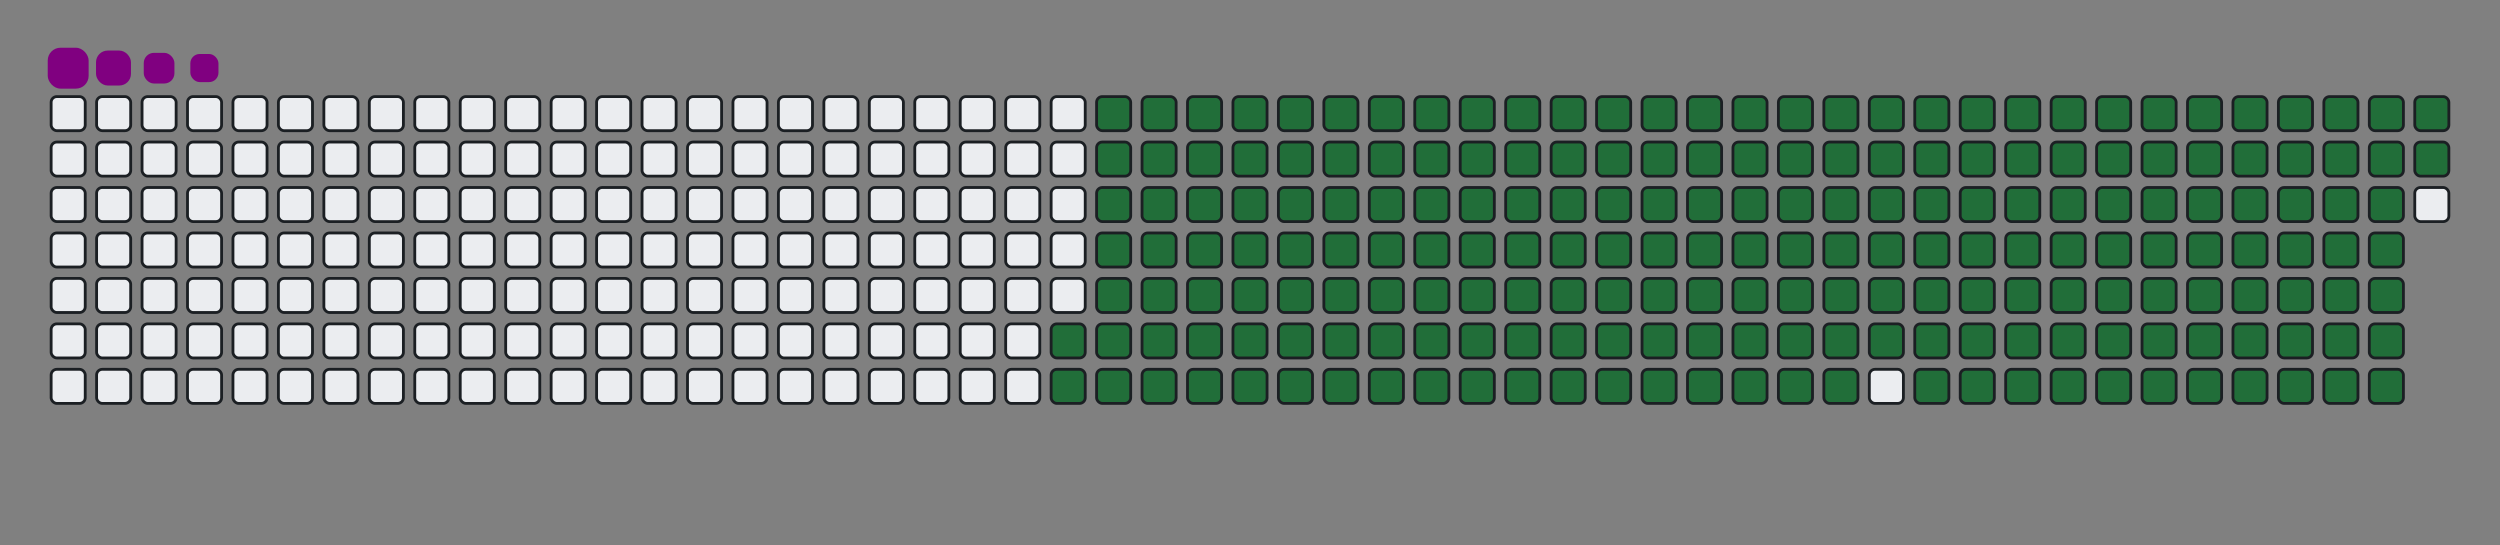 <svg viewBox="-16 -32 880 192" width="880" height="192" xmlns="http://www.w3.org/2000/svg"><rect x="-16" y="-32" width="880" height="192" fill="#808080" stroke="none"/><desc>Generated with https://github.com/Platane/snk</desc><style>:root{--cb:#1b1f230a;--cs:purple;--ce:#ebedf0;--c0:#ebedf0;--c1:#9be9a8;--c2:#40c463;--c3:#30a14e;--c4:#216e39}.c{shape-rendering:geometricPrecision;fill:#ebedf0;stroke-width:1px;stroke:#1b1f230a;animation:none 28900ms linear infinite;width:12px;height:12px}@keyframes c0{69.19%{fill:#216e39}69.21%,100%{fill:#ebedf0}}.c.c0{fill:#216e39;animation-name:c0}@keyframes c1{69.54%{fill:#216e39}69.56%,100%{fill:#ebedf0}}.c.c1{fill:#216e39;animation-name:c1}@keyframes c2{8.29%{fill:#216e39}8.31%,100%{fill:#ebedf0}}.c.c2{fill:#216e39;animation-name:c2}@keyframes c3{28.71%{fill:#216e39}28.73%,100%{fill:#ebedf0}}.c.c3{fill:#216e39;animation-name:c3}@keyframes c4{29.06%{fill:#216e39}29.08%,100%{fill:#ebedf0}}.c.c4{fill:#216e39;animation-name:c4}@keyframes c5{48.78%{fill:#216e39}48.8%,100%{fill:#ebedf0}}.c.c5{fill:#216e39;animation-name:c5}@keyframes c6{49.12%{fill:#216e39}49.14%,100%{fill:#ebedf0}}.c.c6{fill:#216e39;animation-name:c6}@keyframes c7{68.85%{fill:#216e39}68.87%,100%{fill:#ebedf0}}.c.c7{fill:#216e39;animation-name:c7}@keyframes c8{69.89%{fill:#216e39}69.91%,100%{fill:#ebedf0}}.c.c8{fill:#216e39;animation-name:c8}@keyframes c9{8.64%{fill:#216e39}8.66%,100%{fill:#ebedf0}}.c.c9{fill:#216e39;animation-name:c9}@keyframes ca{28.36%{fill:#216e39}28.38%,100%{fill:#ebedf0}}.c.ca{fill:#216e39;animation-name:ca}@keyframes cb{29.4%{fill:#216e39}29.42%,100%{fill:#ebedf0}}.c.cb{fill:#216e39;animation-name:cb}@keyframes cc{48.43%{fill:#216e39}48.45%,100%{fill:#ebedf0}}.c.cc{fill:#216e39;animation-name:cc}@keyframes cd{49.47%{fill:#216e39}49.49%,100%{fill:#ebedf0}}.c.cd{fill:#216e39;animation-name:cd}@keyframes ce{68.5%{fill:#216e39}68.52%,100%{fill:#ebedf0}}.c.ce{fill:#216e39;animation-name:ce}@keyframes cf{70.23%{fill:#216e39}70.25%,100%{fill:#ebedf0}}.c.cf{fill:#216e39;animation-name:cf}@keyframes cg{8.99%{fill:#216e39}9.01%,100%{fill:#ebedf0}}.c.cg{fill:#216e39;animation-name:cg}@keyframes ch{28.02%{fill:#216e39}28.04%,100%{fill:#ebedf0}}.c.ch{fill:#216e39;animation-name:ch}@keyframes ci{29.75%{fill:#216e39}29.77%,100%{fill:#ebedf0}}.c.ci{fill:#216e39;animation-name:ci}@keyframes cj{48.09%{fill:#216e39}48.11%,100%{fill:#ebedf0}}.c.cj{fill:#216e39;animation-name:cj}@keyframes ck{49.82%{fill:#216e39}49.84%,100%{fill:#ebedf0}}.c.ck{fill:#216e39;animation-name:ck}@keyframes cl{68.16%{fill:#216e39}68.18%,100%{fill:#ebedf0}}.c.cl{fill:#216e39;animation-name:cl}@keyframes cm{70.58%{fill:#216e39}70.6%,100%{fill:#ebedf0}}.c.cm{fill:#216e39;animation-name:cm}@keyframes cn{9.33%{fill:#216e39}9.35%,100%{fill:#ebedf0}}.c.cn{fill:#216e39;animation-name:cn}@keyframes co{27.67%{fill:#216e39}27.69%,100%{fill:#ebedf0}}.c.co{fill:#216e39;animation-name:co}@keyframes cp{30.09%{fill:#216e39}30.11%,100%{fill:#ebedf0}}.c.cp{fill:#216e39;animation-name:cp}@keyframes cq{47.74%{fill:#216e39}47.76%,100%{fill:#ebedf0}}.c.cq{fill:#216e39;animation-name:cq}@keyframes cr{50.16%{fill:#216e39}50.18%,100%{fill:#ebedf0}}.c.cr{fill:#216e39;animation-name:cr}@keyframes cs{67.81%{fill:#216e39}67.83%,100%{fill:#ebedf0}}.c.cs{fill:#216e39;animation-name:cs}@keyframes ct{70.92%{fill:#216e39}70.94%,100%{fill:#ebedf0}}.c.ct{fill:#216e39;animation-name:ct}@keyframes cu{9.68%{fill:#216e39}9.7%,100%{fill:#ebedf0}}.c.cu{fill:#216e39;animation-name:cu}@keyframes cv{27.33%{fill:#216e39}27.35%,100%{fill:#ebedf0}}.c.cv{fill:#216e39;animation-name:cv}@keyframes cw{30.44%{fill:#216e39}30.46%,100%{fill:#ebedf0}}.c.cw{fill:#216e39;animation-name:cw}@keyframes cx{47.39%{fill:#216e39}47.41%,100%{fill:#ebedf0}}.c.cx{fill:#216e39;animation-name:cx}@keyframes cy{50.51%{fill:#216e39}50.53%,100%{fill:#ebedf0}}.c.cy{fill:#216e39;animation-name:cy}@keyframes cz{67.46%{fill:#216e39}67.48%,100%{fill:#ebedf0}}.c.cz{fill:#216e39;animation-name:cz}@keyframes c10{71.27%{fill:#216e39}71.29%,100%{fill:#ebedf0}}.c.c10{fill:#216e39;animation-name:c10}@keyframes c11{10.02%{fill:#216e39}10.04%,100%{fill:#ebedf0}}.c.c11{fill:#216e39;animation-name:c11}@keyframes c12{26.98%{fill:#216e39}27%,100%{fill:#ebedf0}}.c.c12{fill:#216e39;animation-name:c12}@keyframes c13{30.79%{fill:#216e39}30.81%,100%{fill:#ebedf0}}.c.c13{fill:#216e39;animation-name:c13}@keyframes c14{47.05%{fill:#216e39}47.07%,100%{fill:#ebedf0}}.c.c14{fill:#216e39;animation-name:c14}@keyframes c15{50.86%{fill:#216e39}50.88%,100%{fill:#ebedf0}}.c.c15{fill:#216e39;animation-name:c15}@keyframes c16{67.12%{fill:#216e39}67.14%,100%{fill:#ebedf0}}.c.c16{fill:#216e39;animation-name:c16}@keyframes c17{71.62%{fill:#216e39}71.64%,100%{fill:#ebedf0}}.c.c17{fill:#216e39;animation-name:c17}@keyframes c18{10.37%{fill:#216e39}10.39%,100%{fill:#ebedf0}}.c.c18{fill:#216e39;animation-name:c18}@keyframes c19{26.63%{fill:#216e39}26.65%,100%{fill:#ebedf0}}.c.c19{fill:#216e39;animation-name:c19}@keyframes c1a{31.13%{fill:#216e39}31.15%,100%{fill:#ebedf0}}.c.c1a{fill:#216e39;animation-name:c1a}@keyframes c1b{46.7%{fill:#216e39}46.72%,100%{fill:#ebedf0}}.c.c1b{fill:#216e39;animation-name:c1b}@keyframes c1c{51.2%{fill:#216e39}51.22%,100%{fill:#ebedf0}}.c.c1c{fill:#216e39;animation-name:c1c}@keyframes c1d{66.77%{fill:#216e39}66.79%,100%{fill:#ebedf0}}.c.c1d{fill:#216e39;animation-name:c1d}@keyframes c1e{71.96%{fill:#216e39}71.98%,100%{fill:#ebedf0}}.c.c1e{fill:#216e39;animation-name:c1e}@keyframes c1f{10.72%{fill:#216e39}10.74%,100%{fill:#ebedf0}}.c.c1f{fill:#216e39;animation-name:c1f}@keyframes c1g{26.29%{fill:#216e39}26.31%,100%{fill:#ebedf0}}.c.c1g{fill:#216e39;animation-name:c1g}@keyframes c1h{31.48%{fill:#216e39}31.5%,100%{fill:#ebedf0}}.c.c1h{fill:#216e39;animation-name:c1h}@keyframes c1i{46.36%{fill:#216e39}46.38%,100%{fill:#ebedf0}}.c.c1i{fill:#216e39;animation-name:c1i}@keyframes c1j{51.55%{fill:#216e39}51.57%,100%{fill:#ebedf0}}.c.c1j{fill:#216e39;animation-name:c1j}@keyframes c1k{66.43%{fill:#216e39}66.45%,100%{fill:#ebedf0}}.c.c1k{fill:#216e39;animation-name:c1k}@keyframes c1l{72.31%{fill:#216e39}72.33%,100%{fill:#ebedf0}}.c.c1l{fill:#216e39;animation-name:c1l}@keyframes c1m{11.06%{fill:#216e39}11.08%,100%{fill:#ebedf0}}.c.c1m{fill:#216e39;animation-name:c1m}@keyframes c1n{25.94%{fill:#216e39}25.96%,100%{fill:#ebedf0}}.c.c1n{fill:#216e39;animation-name:c1n}@keyframes c1o{31.82%{fill:#216e39}31.84%,100%{fill:#ebedf0}}.c.c1o{fill:#216e39;animation-name:c1o}@keyframes c1p{46.01%{fill:#216e39}46.03%,100%{fill:#ebedf0}}.c.c1p{fill:#216e39;animation-name:c1p}@keyframes c1q{51.89%{fill:#216e39}51.91%,100%{fill:#ebedf0}}.c.c1q{fill:#216e39;animation-name:c1q}@keyframes c1r{66.08%{fill:#216e39}66.1%,100%{fill:#ebedf0}}.c.c1r{fill:#216e39;animation-name:c1r}@keyframes c1s{72.65%{fill:#216e39}72.67%,100%{fill:#ebedf0}}.c.c1s{fill:#216e39;animation-name:c1s}@keyframes c1t{11.41%{fill:#216e39}11.43%,100%{fill:#ebedf0}}.c.c1t{fill:#216e39;animation-name:c1t}@keyframes c1u{25.6%{fill:#216e39}25.62%,100%{fill:#ebedf0}}.c.c1u{fill:#216e39;animation-name:c1u}@keyframes c1v{32.17%{fill:#216e39}32.19%,100%{fill:#ebedf0}}.c.c1v{fill:#216e39;animation-name:c1v}@keyframes c1w{45.66%{fill:#216e39}45.68%,100%{fill:#ebedf0}}.c.c1w{fill:#216e39;animation-name:c1w}@keyframes c1x{52.24%{fill:#216e39}52.26%,100%{fill:#ebedf0}}.c.c1x{fill:#216e39;animation-name:c1x}@keyframes c1y{65.73%{fill:#216e39}65.75%,100%{fill:#ebedf0}}.c.c1y{fill:#216e39;animation-name:c1y}@keyframes c1z{73%{fill:#216e39}73.02%,100%{fill:#ebedf0}}.c.c1z{fill:#216e39;animation-name:c1z}@keyframes c20{11.75%{fill:#216e39}11.77%,100%{fill:#ebedf0}}.c.c20{fill:#216e39;animation-name:c20}@keyframes c21{25.25%{fill:#216e39}25.27%,100%{fill:#ebedf0}}.c.c21{fill:#216e39;animation-name:c21}@keyframes c22{32.52%{fill:#216e39}32.54%,100%{fill:#ebedf0}}.c.c22{fill:#216e39;animation-name:c22}@keyframes c23{45.32%{fill:#216e39}45.34%,100%{fill:#ebedf0}}.c.c23{fill:#216e39;animation-name:c23}@keyframes c24{52.59%{fill:#216e39}52.61%,100%{fill:#ebedf0}}.c.c24{fill:#216e39;animation-name:c24}@keyframes c25{65.39%{fill:#216e39}65.41%,100%{fill:#ebedf0}}.c.c25{fill:#216e39;animation-name:c25}@keyframes c26{73.35%{fill:#216e39}73.37%,100%{fill:#ebedf0}}.c.c26{fill:#216e39;animation-name:c26}@keyframes c27{12.1%{fill:#216e39}12.12%,100%{fill:#ebedf0}}.c.c27{fill:#216e39;animation-name:c27}@keyframes c28{24.9%{fill:#216e39}24.92%,100%{fill:#ebedf0}}.c.c28{fill:#216e39;animation-name:c28}@keyframes c29{32.86%{fill:#216e39}32.88%,100%{fill:#ebedf0}}.c.c29{fill:#216e39;animation-name:c29}@keyframes c2a{44.97%{fill:#216e39}44.99%,100%{fill:#ebedf0}}.c.c2a{fill:#216e39;animation-name:c2a}@keyframes c2b{52.93%{fill:#216e39}52.95%,100%{fill:#ebedf0}}.c.c2b{fill:#216e39;animation-name:c2b}@keyframes c2c{65.04%{fill:#216e39}65.06%,100%{fill:#ebedf0}}.c.c2c{fill:#216e39;animation-name:c2c}@keyframes c2d{73.69%{fill:#216e39}73.71%,100%{fill:#ebedf0}}.c.c2d{fill:#216e39;animation-name:c2d}@keyframes c2e{12.45%{fill:#216e39}12.47%,100%{fill:#ebedf0}}.c.c2e{fill:#216e39;animation-name:c2e}@keyframes c2f{24.56%{fill:#216e39}24.58%,100%{fill:#ebedf0}}.c.c2f{fill:#216e39;animation-name:c2f}@keyframes c2g{33.21%{fill:#216e39}33.23%,100%{fill:#ebedf0}}.c.c2g{fill:#216e39;animation-name:c2g}@keyframes c2h{44.63%{fill:#216e39}44.65%,100%{fill:#ebedf0}}.c.c2h{fill:#216e39;animation-name:c2h}@keyframes c2i{53.28%{fill:#216e39}53.3%,100%{fill:#ebedf0}}.c.c2i{fill:#216e39;animation-name:c2i}@keyframes c2j{64.7%{fill:#216e39}64.72%,100%{fill:#ebedf0}}.c.c2j{fill:#216e39;animation-name:c2j}@keyframes c2k{74.04%{fill:#216e39}74.06%,100%{fill:#ebedf0}}.c.c2k{fill:#216e39;animation-name:c2k}@keyframes c2l{12.79%{fill:#216e39}12.81%,100%{fill:#ebedf0}}.c.c2l{fill:#216e39;animation-name:c2l}@keyframes c2m{24.21%{fill:#216e39}24.23%,100%{fill:#ebedf0}}.c.c2m{fill:#216e39;animation-name:c2m}@keyframes c2n{33.55%{fill:#216e39}33.57%,100%{fill:#ebedf0}}.c.c2n{fill:#216e39;animation-name:c2n}@keyframes c2o{44.28%{fill:#216e39}44.3%,100%{fill:#ebedf0}}.c.c2o{fill:#216e39;animation-name:c2o}@keyframes c2p{53.62%{fill:#216e39}53.64%,100%{fill:#ebedf0}}.c.c2p{fill:#216e39;animation-name:c2p}@keyframes c2q{64.35%{fill:#216e39}64.37%,100%{fill:#ebedf0}}.c.c2q{fill:#216e39;animation-name:c2q}@keyframes c2r{74.38%{fill:#216e39}74.4%,100%{fill:#ebedf0}}.c.c2r{fill:#216e39;animation-name:c2r}@keyframes c2s{13.14%{fill:#216e39}13.16%,100%{fill:#ebedf0}}.c.c2s{fill:#216e39;animation-name:c2s}@keyframes c2t{23.87%{fill:#216e39}23.89%,100%{fill:#ebedf0}}.c.c2t{fill:#216e39;animation-name:c2t}@keyframes c2u{33.9%{fill:#216e39}33.92%,100%{fill:#ebedf0}}.c.c2u{fill:#216e39;animation-name:c2u}@keyframes c2v{43.93%{fill:#216e39}43.95%,100%{fill:#ebedf0}}.c.c2v{fill:#216e39;animation-name:c2v}@keyframes c2w{53.97%{fill:#216e39}53.99%,100%{fill:#ebedf0}}.c.c2w{fill:#216e39;animation-name:c2w}@keyframes c2x{64%{fill:#216e39}64.02%,100%{fill:#ebedf0}}.c.c2x{fill:#216e39;animation-name:c2x}@keyframes c2y{74.73%{fill:#216e39}74.75%,100%{fill:#ebedf0}}.c.c2y{fill:#216e39;animation-name:c2y}@keyframes c2z{13.48%{fill:#216e39}13.5%,100%{fill:#ebedf0}}.c.c2z{fill:#216e39;animation-name:c2z}@keyframes c30{23.52%{fill:#216e39}23.54%,100%{fill:#ebedf0}}.c.c30{fill:#216e39;animation-name:c30}@keyframes c31{34.25%{fill:#216e39}34.27%,100%{fill:#ebedf0}}.c.c31{fill:#216e39;animation-name:c31}@keyframes c32{43.59%{fill:#216e39}43.61%,100%{fill:#ebedf0}}.c.c32{fill:#216e39;animation-name:c32}@keyframes c33{54.32%{fill:#216e39}54.34%,100%{fill:#ebedf0}}.c.c33{fill:#216e39;animation-name:c33}@keyframes c34{63.66%{fill:#216e39}63.68%,100%{fill:#ebedf0}}.c.c34{fill:#216e39;animation-name:c34}@keyframes c35{75.08%{fill:#216e39}75.1%,100%{fill:#ebedf0}}.c.c35{fill:#216e39;animation-name:c35}@keyframes c36{13.83%{fill:#216e39}13.85%,100%{fill:#ebedf0}}.c.c36{fill:#216e39;animation-name:c36}@keyframes c37{23.17%{fill:#216e39}23.19%,100%{fill:#ebedf0}}.c.c37{fill:#216e39;animation-name:c37}@keyframes c38{34.59%{fill:#216e39}34.61%,100%{fill:#ebedf0}}.c.c38{fill:#216e39;animation-name:c38}@keyframes c39{43.24%{fill:#216e39}43.26%,100%{fill:#ebedf0}}.c.c39{fill:#216e39;animation-name:c39}@keyframes c3a{54.66%{fill:#216e39}54.68%,100%{fill:#ebedf0}}.c.c3a{fill:#216e39;animation-name:c3a}@keyframes c3b{63.31%{fill:#216e39}63.33%,100%{fill:#ebedf0}}.c.c3b{fill:#216e39;animation-name:c3b}@keyframes c3c{75.42%{fill:#216e39}75.44%,100%{fill:#ebedf0}}.c.c3c{fill:#216e39;animation-name:c3c}@keyframes c3d{14.18%{fill:#216e39}14.2%,100%{fill:#ebedf0}}.c.c3d{fill:#216e39;animation-name:c3d}@keyframes c3e{22.83%{fill:#216e39}22.85%,100%{fill:#ebedf0}}.c.c3e{fill:#216e39;animation-name:c3e}@keyframes c3f{34.94%{fill:#216e39}34.96%,100%{fill:#ebedf0}}.c.c3f{fill:#216e39;animation-name:c3f}@keyframes c3g{42.9%{fill:#216e39}42.92%,100%{fill:#ebedf0}}.c.c3g{fill:#216e39;animation-name:c3g}@keyframes c3h{55.01%{fill:#216e39}55.03%,100%{fill:#ebedf0}}.c.c3h{fill:#216e39;animation-name:c3h}@keyframes c3i{62.97%{fill:#216e39}62.99%,100%{fill:#ebedf0}}.c.c3i{fill:#216e39;animation-name:c3i}@keyframes c3j{14.52%{fill:#216e39}14.54%,100%{fill:#ebedf0}}.c.c3j{fill:#216e39;animation-name:c3j}@keyframes c3k{22.48%{fill:#216e39}22.5%,100%{fill:#ebedf0}}.c.c3k{fill:#216e39;animation-name:c3k}@keyframes c3l{35.28%{fill:#216e39}35.3%,100%{fill:#ebedf0}}.c.c3l{fill:#216e39;animation-name:c3l}@keyframes c3m{42.55%{fill:#216e39}42.57%,100%{fill:#ebedf0}}.c.c3m{fill:#216e39;animation-name:c3m}@keyframes c3n{55.35%{fill:#216e39}55.37%,100%{fill:#ebedf0}}.c.c3n{fill:#216e39;animation-name:c3n}@keyframes c3o{62.62%{fill:#216e39}62.64%,100%{fill:#ebedf0}}.c.c3o{fill:#216e39;animation-name:c3o}@keyframes c3p{76.11%{fill:#216e39}76.13%,100%{fill:#ebedf0}}.c.c3p{fill:#216e39;animation-name:c3p}@keyframes c3q{14.87%{fill:#216e39}14.89%,100%{fill:#ebedf0}}.c.c3q{fill:#216e39;animation-name:c3q}@keyframes c3r{22.14%{fill:#216e39}22.16%,100%{fill:#ebedf0}}.c.c3r{fill:#216e39;animation-name:c3r}@keyframes c3s{35.63%{fill:#216e39}35.65%,100%{fill:#ebedf0}}.c.c3s{fill:#216e39;animation-name:c3s}@keyframes c3t{42.2%{fill:#216e39}42.22%,100%{fill:#ebedf0}}.c.c3t{fill:#216e39;animation-name:c3t}@keyframes c3u{55.7%{fill:#216e39}55.72%,100%{fill:#ebedf0}}.c.c3u{fill:#216e39;animation-name:c3u}@keyframes c3v{62.27%{fill:#216e39}62.29%,100%{fill:#ebedf0}}.c.c3v{fill:#216e39;animation-name:c3v}@keyframes c3w{76.46%{fill:#216e39}76.48%,100%{fill:#ebedf0}}.c.c3w{fill:#216e39;animation-name:c3w}@keyframes c3x{15.21%{fill:#216e39}15.23%,100%{fill:#ebedf0}}.c.c3x{fill:#216e39;animation-name:c3x}@keyframes c3y{21.79%{fill:#216e39}21.81%,100%{fill:#ebedf0}}.c.c3y{fill:#216e39;animation-name:c3y}@keyframes c3z{35.98%{fill:#216e39}36%,100%{fill:#ebedf0}}.c.c3z{fill:#216e39;animation-name:c3z}@keyframes c40{41.86%{fill:#216e39}41.88%,100%{fill:#ebedf0}}.c.c40{fill:#216e39;animation-name:c40}@keyframes c41{56.05%{fill:#216e39}56.07%,100%{fill:#ebedf0}}.c.c41{fill:#216e39;animation-name:c41}@keyframes c42{61.93%{fill:#216e39}61.95%,100%{fill:#ebedf0}}.c.c42{fill:#216e39;animation-name:c42}@keyframes c43{76.81%{fill:#216e39}76.83%,100%{fill:#ebedf0}}.c.c43{fill:#216e39;animation-name:c43}@keyframes c44{15.56%{fill:#216e39}15.58%,100%{fill:#ebedf0}}.c.c44{fill:#216e39;animation-name:c44}@keyframes c45{21.44%{fill:#216e39}21.46%,100%{fill:#ebedf0}}.c.c45{fill:#216e39;animation-name:c45}@keyframes c46{36.32%{fill:#216e39}36.34%,100%{fill:#ebedf0}}.c.c46{fill:#216e39;animation-name:c46}@keyframes c47{41.51%{fill:#216e39}41.53%,100%{fill:#ebedf0}}.c.c47{fill:#216e39;animation-name:c47}@keyframes c48{56.39%{fill:#216e39}56.41%,100%{fill:#ebedf0}}.c.c48{fill:#216e39;animation-name:c48}@keyframes c49{61.58%{fill:#216e39}61.6%,100%{fill:#ebedf0}}.c.c49{fill:#216e39;animation-name:c49}@keyframes c4a{77.15%{fill:#216e39}77.17%,100%{fill:#ebedf0}}.c.c4a{fill:#216e39;animation-name:c4a}@keyframes c4b{15.91%{fill:#216e39}15.93%,100%{fill:#ebedf0}}.c.c4b{fill:#216e39;animation-name:c4b}@keyframes c4c{21.1%{fill:#216e39}21.12%,100%{fill:#ebedf0}}.c.c4c{fill:#216e39;animation-name:c4c}@keyframes c4d{36.67%{fill:#216e39}36.69%,100%{fill:#ebedf0}}.c.c4d{fill:#216e39;animation-name:c4d}@keyframes c4e{41.17%{fill:#216e39}41.19%,100%{fill:#ebedf0}}.c.c4e{fill:#216e39;animation-name:c4e}@keyframes c4f{56.74%{fill:#216e39}56.76%,100%{fill:#ebedf0}}.c.c4f{fill:#216e39;animation-name:c4f}@keyframes c4g{61.24%{fill:#216e39}61.26%,100%{fill:#ebedf0}}.c.c4g{fill:#216e39;animation-name:c4g}@keyframes c4h{77.5%{fill:#216e39}77.52%,100%{fill:#ebedf0}}.c.c4h{fill:#216e39;animation-name:c4h}@keyframes c4i{16.25%{fill:#216e39}16.27%,100%{fill:#ebedf0}}.c.c4i{fill:#216e39;animation-name:c4i}@keyframes c4j{20.75%{fill:#216e39}20.77%,100%{fill:#ebedf0}}.c.c4j{fill:#216e39;animation-name:c4j}@keyframes c4k{37.01%{fill:#216e39}37.03%,100%{fill:#ebedf0}}.c.c4k{fill:#216e39;animation-name:c4k}@keyframes c4l{40.82%{fill:#216e39}40.84%,100%{fill:#ebedf0}}.c.c4l{fill:#216e39;animation-name:c4l}@keyframes c4m{57.08%{fill:#216e39}57.1%,100%{fill:#ebedf0}}.c.c4m{fill:#216e39;animation-name:c4m}@keyframes c4n{60.89%{fill:#216e39}60.91%,100%{fill:#ebedf0}}.c.c4n{fill:#216e39;animation-name:c4n}@keyframes c4o{77.84%{fill:#216e39}77.86%,100%{fill:#ebedf0}}.c.c4o{fill:#216e39;animation-name:c4o}@keyframes c4p{16.6%{fill:#216e39}16.62%,100%{fill:#ebedf0}}.c.c4p{fill:#216e39;animation-name:c4p}@keyframes c4q{20.41%{fill:#216e39}20.43%,100%{fill:#ebedf0}}.c.c4q{fill:#216e39;animation-name:c4q}@keyframes c4r{37.36%{fill:#216e39}37.38%,100%{fill:#ebedf0}}.c.c4r{fill:#216e39;animation-name:c4r}@keyframes c4s{40.47%{fill:#216e39}40.49%,100%{fill:#ebedf0}}.c.c4s{fill:#216e39;animation-name:c4s}@keyframes c4t{57.43%{fill:#216e39}57.45%,100%{fill:#ebedf0}}.c.c4t{fill:#216e39;animation-name:c4t}@keyframes c4u{60.54%{fill:#216e39}60.56%,100%{fill:#ebedf0}}.c.c4u{fill:#216e39;animation-name:c4u}@keyframes c4v{78.19%{fill:#216e39}78.21%,100%{fill:#ebedf0}}.c.c4v{fill:#216e39;animation-name:c4v}@keyframes c4w{16.95%{fill:#216e39}16.97%,100%{fill:#ebedf0}}.c.c4w{fill:#216e39;animation-name:c4w}@keyframes c4x{20.06%{fill:#216e39}20.08%,100%{fill:#ebedf0}}.c.c4x{fill:#216e39;animation-name:c4x}@keyframes c4y{37.71%{fill:#216e39}37.73%,100%{fill:#ebedf0}}.c.c4y{fill:#216e39;animation-name:c4y}@keyframes c4z{40.13%{fill:#216e39}40.15%,100%{fill:#ebedf0}}.c.c4z{fill:#216e39;animation-name:c4z}@keyframes c50{57.78%{fill:#216e39}57.8%,100%{fill:#ebedf0}}.c.c50{fill:#216e39;animation-name:c50}@keyframes c51{60.2%{fill:#216e39}60.22%,100%{fill:#ebedf0}}.c.c51{fill:#216e39;animation-name:c51}@keyframes c52{78.54%{fill:#216e39}78.56%,100%{fill:#ebedf0}}.c.c52{fill:#216e39;animation-name:c52}@keyframes c53{17.29%{fill:#216e39}17.31%,100%{fill:#ebedf0}}.c.c53{fill:#216e39;animation-name:c53}@keyframes c54{19.71%{fill:#216e39}19.73%,100%{fill:#ebedf0}}.c.c54{fill:#216e39;animation-name:c54}@keyframes c55{38.05%{fill:#216e39}38.07%,100%{fill:#ebedf0}}.c.c55{fill:#216e39;animation-name:c55}@keyframes c56{39.78%{fill:#216e39}39.8%,100%{fill:#ebedf0}}.c.c56{fill:#216e39;animation-name:c56}@keyframes c57{58.12%{fill:#216e39}58.14%,100%{fill:#ebedf0}}.c.c57{fill:#216e39;animation-name:c57}@keyframes c58{59.85%{fill:#216e39}59.87%,100%{fill:#ebedf0}}.c.c58{fill:#216e39;animation-name:c58}@keyframes c59{78.88%{fill:#216e39}78.9%,100%{fill:#ebedf0}}.c.c59{fill:#216e39;animation-name:c59}@keyframes c5a{17.64%{fill:#216e39}17.66%,100%{fill:#ebedf0}}.c.c5a{fill:#216e39;animation-name:c5a}@keyframes c5b{19.37%{fill:#216e39}19.39%,100%{fill:#ebedf0}}.c.c5b{fill:#216e39;animation-name:c5b}@keyframes c5c{38.4%{fill:#216e39}38.42%,100%{fill:#ebedf0}}.c.c5c{fill:#216e39;animation-name:c5c}@keyframes c5d{39.44%{fill:#216e39}39.46%,100%{fill:#ebedf0}}.c.c5d{fill:#216e39;animation-name:c5d}@keyframes c5e{58.47%{fill:#216e39}58.49%,100%{fill:#ebedf0}}.c.c5e{fill:#216e39;animation-name:c5e}@keyframes c5f{59.51%{fill:#216e39}59.53%,100%{fill:#ebedf0}}.c.c5f{fill:#216e39;animation-name:c5f}@keyframes c5g{79.23%{fill:#216e39}79.25%,100%{fill:#ebedf0}}.c.c5g{fill:#216e39;animation-name:c5g}@keyframes c5h{17.98%{fill:#216e39}18%,100%{fill:#ebedf0}}.c.c5h{fill:#216e39;animation-name:c5h}@keyframes c5i{19.02%{fill:#216e39}19.04%,100%{fill:#ebedf0}}.c.c5i{fill:#216e39;animation-name:c5i}@keyframes c5j{38.74%{fill:#216e39}38.76%,100%{fill:#ebedf0}}.c.c5j{fill:#216e39;animation-name:c5j}@keyframes c5k{39.09%{fill:#216e39}39.11%,100%{fill:#ebedf0}}.c.c5k{fill:#216e39;animation-name:c5k}@keyframes c5l{58.81%{fill:#216e39}58.83%,100%{fill:#ebedf0}}.c.c5l{fill:#216e39;animation-name:c5l}@keyframes c5m{59.16%{fill:#216e39}59.18%,100%{fill:#ebedf0}}.c.c5m{fill:#216e39;animation-name:c5m}@keyframes c5n{79.57%{fill:#216e39}79.59%,100%{fill:#ebedf0}}.c.c5n{fill:#216e39;animation-name:c5n}@keyframes c5o{18.33%{fill:#216e39}18.35%,100%{fill:#ebedf0}}.c.c5o{fill:#216e39;animation-name:c5o}@keyframes c5p{18.68%{fill:#216e39}18.7%,100%{fill:#ebedf0}}.c.c5p{fill:#216e39;animation-name:c5p}.u{transform-origin:0 0;transform:scale(0,1);animation:none linear 28900ms infinite}@keyframes u0{8.29%{transform:scale(0.000,1)}8.31%,8.64%{transform:scale(0.005,1)}8.66%,8.99%{transform:scale(0.010,1)}9.01%,9.33%{transform:scale(0.015,1)}9.35%,9.68%{transform:scale(0.019,1)}9.7%,10.02%{transform:scale(0.024,1)}10.04%,10.37%{transform:scale(0.029,1)}10.39%,10.72%{transform:scale(0.034,1)}10.74%,11.06%{transform:scale(0.039,1)}11.08%,11.41%{transform:scale(0.044,1)}11.43%,11.75%{transform:scale(0.049,1)}11.77%,12.1%{transform:scale(0.053,1)}12.12%,12.45%{transform:scale(0.058,1)}12.47%,12.79%{transform:scale(0.063,1)}12.81%,13.14%{transform:scale(0.068,1)}13.16%,13.48%{transform:scale(0.073,1)}13.5%,13.83%{transform:scale(0.078,1)}13.85%,14.18%{transform:scale(0.083,1)}14.2%,14.52%{transform:scale(0.087,1)}14.54%,14.87%{transform:scale(0.092,1)}14.89%,15.21%{transform:scale(0.097,1)}15.23%,15.56%{transform:scale(0.102,1)}15.58%,15.91%{transform:scale(0.107,1)}15.93%,16.25%{transform:scale(0.112,1)}16.27%,16.6%{transform:scale(0.117,1)}16.62%,16.95%{transform:scale(0.121,1)}16.97%,17.29%{transform:scale(0.126,1)}17.31%,17.64%{transform:scale(0.131,1)}17.66%,17.98%{transform:scale(0.136,1)}18%,18.33%{transform:scale(0.141,1)}18.35%,18.68%{transform:scale(0.146,1)}18.7%,19.02%{transform:scale(0.150,1)}19.04%,19.37%{transform:scale(0.155,1)}19.39%,19.71%{transform:scale(0.160,1)}19.73%,20.06%{transform:scale(0.165,1)}20.08%,20.41%{transform:scale(0.170,1)}20.43%,20.75%{transform:scale(0.175,1)}20.77%,21.1%{transform:scale(0.180,1)}21.12%,21.44%{transform:scale(0.184,1)}21.46%,21.79%{transform:scale(0.189,1)}21.81%,22.14%{transform:scale(0.194,1)}22.16%,22.48%{transform:scale(0.199,1)}22.5%,22.83%{transform:scale(0.204,1)}22.85%,23.17%{transform:scale(0.209,1)}23.19%,23.52%{transform:scale(0.214,1)}23.54%,23.87%{transform:scale(0.218,1)}23.89%,24.21%{transform:scale(0.223,1)}24.23%,24.56%{transform:scale(0.228,1)}24.58%,24.9%{transform:scale(0.233,1)}24.92%,25.25%{transform:scale(0.238,1)}25.27%,25.6%{transform:scale(0.243,1)}25.62%,25.94%{transform:scale(0.248,1)}25.96%,26.29%{transform:scale(0.252,1)}26.31%,26.63%{transform:scale(0.257,1)}26.65%,26.98%{transform:scale(0.262,1)}27%,27.33%{transform:scale(0.267,1)}27.35%,27.67%{transform:scale(0.272,1)}27.69%,28.02%{transform:scale(0.277,1)}28.04%,28.36%{transform:scale(0.282,1)}28.38%,28.71%{transform:scale(0.286,1)}28.73%,29.06%{transform:scale(0.291,1)}29.08%,29.4%{transform:scale(0.296,1)}29.42%,29.75%{transform:scale(0.301,1)}29.77%,30.09%{transform:scale(0.306,1)}30.11%,30.44%{transform:scale(0.311,1)}30.46%,30.79%{transform:scale(0.316,1)}30.81%,31.13%{transform:scale(0.320,1)}31.15%,31.48%{transform:scale(0.325,1)}31.5%,31.82%{transform:scale(0.330,1)}31.84%,32.17%{transform:scale(0.335,1)}32.19%,32.52%{transform:scale(0.340,1)}32.54%,32.86%{transform:scale(0.345,1)}32.88%,33.21%{transform:scale(0.350,1)}33.23%,33.55%{transform:scale(0.354,1)}33.57%,33.9%{transform:scale(0.359,1)}33.92%,34.25%{transform:scale(0.364,1)}34.27%,34.59%{transform:scale(0.369,1)}34.61%,34.94%{transform:scale(0.374,1)}34.96%,35.28%{transform:scale(0.379,1)}35.3%,35.63%{transform:scale(0.383,1)}35.65%,35.98%{transform:scale(0.388,1)}36%,36.32%{transform:scale(0.393,1)}36.34%,36.67%{transform:scale(0.398,1)}36.69%,37.01%{transform:scale(0.403,1)}37.03%,37.36%{transform:scale(0.408,1)}37.38%,37.71%{transform:scale(0.413,1)}37.73%,38.05%{transform:scale(0.417,1)}38.07%,38.4%{transform:scale(0.422,1)}38.42%,38.74%{transform:scale(0.427,1)}38.76%,39.09%{transform:scale(0.432,1)}39.11%,39.44%{transform:scale(0.437,1)}39.46%,39.78%{transform:scale(0.442,1)}39.8%,40.13%{transform:scale(0.447,1)}40.15%,40.47%{transform:scale(0.451,1)}40.49%,40.82%{transform:scale(0.456,1)}40.84%,41.17%{transform:scale(0.461,1)}41.19%,41.51%{transform:scale(0.466,1)}41.53%,41.86%{transform:scale(0.471,1)}41.88%,42.2%{transform:scale(0.476,1)}42.22%,42.55%{transform:scale(0.481,1)}42.57%,42.9%{transform:scale(0.485,1)}42.92%,43.24%{transform:scale(0.490,1)}43.26%,43.59%{transform:scale(0.495,1)}43.61%,43.93%{transform:scale(0.500,1)}43.95%,44.28%{transform:scale(0.505,1)}44.3%,44.63%{transform:scale(0.510,1)}44.65%,44.97%{transform:scale(0.515,1)}44.99%,45.32%{transform:scale(0.519,1)}45.34%,45.66%{transform:scale(0.524,1)}45.68%,46.01%{transform:scale(0.529,1)}46.03%,46.36%{transform:scale(0.534,1)}46.38%,46.7%{transform:scale(0.539,1)}46.72%,47.05%{transform:scale(0.544,1)}47.07%,47.39%{transform:scale(0.549,1)}47.41%,47.74%{transform:scale(0.553,1)}47.76%,48.09%{transform:scale(0.558,1)}48.11%,48.43%{transform:scale(0.563,1)}48.45%,48.78%{transform:scale(0.568,1)}48.8%,49.12%{transform:scale(0.573,1)}49.14%,49.47%{transform:scale(0.578,1)}49.49%,49.82%{transform:scale(0.583,1)}49.84%,50.16%{transform:scale(0.587,1)}50.18%,50.51%{transform:scale(0.592,1)}50.53%,50.86%{transform:scale(0.597,1)}50.88%,51.2%{transform:scale(0.602,1)}51.22%,51.55%{transform:scale(0.607,1)}51.57%,51.89%{transform:scale(0.612,1)}51.91%,52.24%{transform:scale(0.617,1)}52.26%,52.59%{transform:scale(0.621,1)}52.61%,52.93%{transform:scale(0.626,1)}52.95%,53.28%{transform:scale(0.631,1)}53.3%,53.62%{transform:scale(0.636,1)}53.64%,53.97%{transform:scale(0.641,1)}53.99%,54.32%{transform:scale(0.646,1)}54.34%,54.66%{transform:scale(0.650,1)}54.68%,55.01%{transform:scale(0.655,1)}55.03%,55.35%{transform:scale(0.660,1)}55.37%,55.7%{transform:scale(0.665,1)}55.72%,56.05%{transform:scale(0.670,1)}56.07%,56.39%{transform:scale(0.675,1)}56.41%,56.74%{transform:scale(0.680,1)}56.76%,57.08%{transform:scale(0.684,1)}57.1%,57.43%{transform:scale(0.689,1)}57.45%,57.78%{transform:scale(0.694,1)}57.8%,58.12%{transform:scale(0.699,1)}58.14%,58.47%{transform:scale(0.704,1)}58.49%,58.81%{transform:scale(0.709,1)}58.83%,59.16%{transform:scale(0.714,1)}59.18%,59.51%{transform:scale(0.718,1)}59.53%,59.85%{transform:scale(0.723,1)}59.87%,60.2%{transform:scale(0.728,1)}60.22%,60.54%{transform:scale(0.733,1)}60.56%,60.89%{transform:scale(0.738,1)}60.91%,61.24%{transform:scale(0.743,1)}61.26%,61.58%{transform:scale(0.748,1)}61.6%,61.93%{transform:scale(0.752,1)}61.95%,62.27%{transform:scale(0.757,1)}62.29%,62.62%{transform:scale(0.762,1)}62.64%,62.97%{transform:scale(0.767,1)}62.99%,63.31%{transform:scale(0.772,1)}63.33%,63.66%{transform:scale(0.777,1)}63.68%,64%{transform:scale(0.782,1)}64.02%,64.35%{transform:scale(0.786,1)}64.37%,64.7%{transform:scale(0.791,1)}64.72%,65.04%{transform:scale(0.796,1)}65.06%,65.39%{transform:scale(0.801,1)}65.41%,65.73%{transform:scale(0.806,1)}65.75%,66.08%{transform:scale(0.811,1)}66.1%,66.43%{transform:scale(0.816,1)}66.45%,66.77%{transform:scale(0.820,1)}66.79%,67.12%{transform:scale(0.825,1)}67.14%,67.46%{transform:scale(0.830,1)}67.48%,67.81%{transform:scale(0.835,1)}67.83%,68.16%{transform:scale(0.840,1)}68.18%,68.5%{transform:scale(0.845,1)}68.52%,68.85%{transform:scale(0.850,1)}68.87%,69.19%{transform:scale(0.854,1)}69.21%,69.54%{transform:scale(0.859,1)}69.56%,69.89%{transform:scale(0.864,1)}69.91%,70.23%{transform:scale(0.869,1)}70.25%,70.58%{transform:scale(0.874,1)}70.6%,70.92%{transform:scale(0.879,1)}70.94%,71.27%{transform:scale(0.883,1)}71.29%,71.62%{transform:scale(0.888,1)}71.64%,71.96%{transform:scale(0.893,1)}71.98%,72.31%{transform:scale(0.898,1)}72.33%,72.65%{transform:scale(0.903,1)}72.67%,73%{transform:scale(0.908,1)}73.02%,73.35%{transform:scale(0.913,1)}73.37%,73.69%{transform:scale(0.917,1)}73.71%,74.04%{transform:scale(0.922,1)}74.06%,74.38%{transform:scale(0.927,1)}74.4%,74.73%{transform:scale(0.932,1)}74.75%,75.08%{transform:scale(0.937,1)}75.1%,75.42%{transform:scale(0.942,1)}75.44%,76.11%{transform:scale(0.947,1)}76.13%,76.46%{transform:scale(0.951,1)}76.48%,76.81%{transform:scale(0.956,1)}76.83%,77.15%{transform:scale(0.961,1)}77.17%,77.5%{transform:scale(0.966,1)}77.52%,77.84%{transform:scale(0.971,1)}77.86%,78.19%{transform:scale(0.976,1)}78.21%,78.54%{transform:scale(0.981,1)}78.56%,78.88%{transform:scale(0.985,1)}78.9%,79.23%{transform:scale(0.990,1)}79.25%,79.57%{transform:scale(0.995,1)}79.59%,100%{transform:scale(1.000,1)}}.u.u0{fill:#216e39;animation-name:u0;transform-origin:0.0px 0}.s{shape-rendering:geometricPrecision;fill:purple;animation:none linear 28900ms infinite}@keyframes s0{0%,99.65%{transform:translate(0px,-16px)}0.35%{transform:translate(0px,0px)}18.34%{transform:translate(832px,0px)}18.69%{transform:translate(832px,16px)}28.72%{transform:translate(368px,16px)}29.07%{transform:translate(368px,32px)}38.75%{transform:translate(816px,32px)}39.1%{transform:translate(816px,48px)}48.79%{transform:translate(368px,48px)}49.13%{transform:translate(368px,64px)}58.82%{transform:translate(816px,64px)}59.17%,79.93%{transform:translate(816px,80px)}69.2%{transform:translate(352px,80px)}69.55%{transform:translate(352px,96px)}79.58%{transform:translate(816px,96px)}94.46%{transform:translate(144px,80px)}95.5%{transform:translate(144px,32px)}95.85%{transform:translate(128px,32px)}96.19%{transform:translate(128px,16px)}97.92%{transform:translate(48px,16px)}98.62%{transform:translate(48px,-16px)}}.s.s0{transform:translate(0px,-16px);animation-name:s0}@keyframes s1{0%,99.65%{transform:translate(16px,-16px)}0.35%{transform:translate(0px,-16px)}0.69%{transform:translate(0px,0px)}18.69%{transform:translate(832px,0px)}19.03%{transform:translate(832px,16px)}29.07%{transform:translate(368px,16px)}29.41%{transform:translate(368px,32px)}39.1%{transform:translate(816px,32px)}39.45%{transform:translate(816px,48px)}49.13%{transform:translate(368px,48px)}49.48%{transform:translate(368px,64px)}59.17%{transform:translate(816px,64px)}59.52%,80.28%{transform:translate(816px,80px)}69.55%{transform:translate(352px,80px)}69.9%{transform:translate(352px,96px)}79.93%{transform:translate(816px,96px)}94.81%{transform:translate(144px,80px)}95.85%{transform:translate(144px,32px)}96.19%{transform:translate(128px,32px)}96.54%{transform:translate(128px,16px)}98.27%{transform:translate(48px,16px)}98.96%{transform:translate(48px,-16px)}}.s.s1{transform:translate(16px,-16px);animation-name:s1}@keyframes s2{0%,99.65%{transform:translate(32px,-16px)}0.69%{transform:translate(0px,-16px)}1.04%{transform:translate(0px,0px)}19.03%{transform:translate(832px,0px)}19.38%{transform:translate(832px,16px)}29.41%{transform:translate(368px,16px)}29.76%{transform:translate(368px,32px)}39.45%{transform:translate(816px,32px)}39.79%{transform:translate(816px,48px)}49.48%{transform:translate(368px,48px)}49.83%{transform:translate(368px,64px)}59.52%{transform:translate(816px,64px)}59.86%,80.62%{transform:translate(816px,80px)}69.9%{transform:translate(352px,80px)}70.24%{transform:translate(352px,96px)}80.28%{transform:translate(816px,96px)}95.16%{transform:translate(144px,80px)}96.19%{transform:translate(144px,32px)}96.54%{transform:translate(128px,32px)}96.89%{transform:translate(128px,16px)}98.62%{transform:translate(48px,16px)}99.31%{transform:translate(48px,-16px)}}.s.s2{transform:translate(32px,-16px);animation-name:s2}@keyframes s3{0%,99.65%{transform:translate(48px,-16px)}1.04%{transform:translate(0px,-16px)}1.38%{transform:translate(0px,0px)}19.38%{transform:translate(832px,0px)}19.72%{transform:translate(832px,16px)}29.76%{transform:translate(368px,16px)}30.1%{transform:translate(368px,32px)}39.79%{transform:translate(816px,32px)}40.14%{transform:translate(816px,48px)}49.83%{transform:translate(368px,48px)}50.17%{transform:translate(368px,64px)}59.86%{transform:translate(816px,64px)}60.21%,80.97%{transform:translate(816px,80px)}70.24%{transform:translate(352px,80px)}70.59%{transform:translate(352px,96px)}80.62%{transform:translate(816px,96px)}95.5%{transform:translate(144px,80px)}96.54%{transform:translate(144px,32px)}96.89%{transform:translate(128px,32px)}97.23%{transform:translate(128px,16px)}98.96%{transform:translate(48px,16px)}}.s.s3{transform:translate(48px,-16px);animation-name:s3}</style><rect class="c" x="2" y="2" rx="2" ry="2"/><rect class="c" x="2" y="18" rx="2" ry="2"/><rect class="c" x="2" y="34" rx="2" ry="2"/><rect class="c" x="2" y="50" rx="2" ry="2"/><rect class="c" x="2" y="66" rx="2" ry="2"/><rect class="c" x="2" y="82" rx="2" ry="2"/><rect class="c" x="2" y="98" rx="2" ry="2"/><rect class="c" x="18" y="2" rx="2" ry="2"/><rect class="c" x="18" y="18" rx="2" ry="2"/><rect class="c" x="18" y="34" rx="2" ry="2"/><rect class="c" x="18" y="50" rx="2" ry="2"/><rect class="c" x="18" y="66" rx="2" ry="2"/><rect class="c" x="18" y="82" rx="2" ry="2"/><rect class="c" x="18" y="98" rx="2" ry="2"/><rect class="c" x="34" y="2" rx="2" ry="2"/><rect class="c" x="34" y="18" rx="2" ry="2"/><rect class="c" x="34" y="34" rx="2" ry="2"/><rect class="c" x="34" y="50" rx="2" ry="2"/><rect class="c" x="34" y="66" rx="2" ry="2"/><rect class="c" x="34" y="82" rx="2" ry="2"/><rect class="c" x="34" y="98" rx="2" ry="2"/><rect class="c" x="50" y="2" rx="2" ry="2"/><rect class="c" x="50" y="18" rx="2" ry="2"/><rect class="c" x="50" y="34" rx="2" ry="2"/><rect class="c" x="50" y="50" rx="2" ry="2"/><rect class="c" x="50" y="66" rx="2" ry="2"/><rect class="c" x="50" y="82" rx="2" ry="2"/><rect class="c" x="50" y="98" rx="2" ry="2"/><rect class="c" x="66" y="2" rx="2" ry="2"/><rect class="c" x="66" y="18" rx="2" ry="2"/><rect class="c" x="66" y="34" rx="2" ry="2"/><rect class="c" x="66" y="50" rx="2" ry="2"/><rect class="c" x="66" y="66" rx="2" ry="2"/><rect class="c" x="66" y="82" rx="2" ry="2"/><rect class="c" x="66" y="98" rx="2" ry="2"/><rect class="c" x="82" y="2" rx="2" ry="2"/><rect class="c" x="82" y="18" rx="2" ry="2"/><rect class="c" x="82" y="34" rx="2" ry="2"/><rect class="c" x="82" y="50" rx="2" ry="2"/><rect class="c" x="82" y="66" rx="2" ry="2"/><rect class="c" x="82" y="82" rx="2" ry="2"/><rect class="c" x="82" y="98" rx="2" ry="2"/><rect class="c" x="98" y="2" rx="2" ry="2"/><rect class="c" x="98" y="18" rx="2" ry="2"/><rect class="c" x="98" y="34" rx="2" ry="2"/><rect class="c" x="98" y="50" rx="2" ry="2"/><rect class="c" x="98" y="66" rx="2" ry="2"/><rect class="c" x="98" y="82" rx="2" ry="2"/><rect class="c" x="98" y="98" rx="2" ry="2"/><rect class="c" x="114" y="2" rx="2" ry="2"/><rect class="c" x="114" y="18" rx="2" ry="2"/><rect class="c" x="114" y="34" rx="2" ry="2"/><rect class="c" x="114" y="50" rx="2" ry="2"/><rect class="c" x="114" y="66" rx="2" ry="2"/><rect class="c" x="114" y="82" rx="2" ry="2"/><rect class="c" x="114" y="98" rx="2" ry="2"/><rect class="c" x="130" y="2" rx="2" ry="2"/><rect class="c" x="130" y="18" rx="2" ry="2"/><rect class="c" x="130" y="34" rx="2" ry="2"/><rect class="c" x="130" y="50" rx="2" ry="2"/><rect class="c" x="130" y="66" rx="2" ry="2"/><rect class="c" x="130" y="82" rx="2" ry="2"/><rect class="c" x="130" y="98" rx="2" ry="2"/><rect class="c" x="146" y="2" rx="2" ry="2"/><rect class="c" x="146" y="18" rx="2" ry="2"/><rect class="c" x="146" y="34" rx="2" ry="2"/><rect class="c" x="146" y="50" rx="2" ry="2"/><rect class="c" x="146" y="66" rx="2" ry="2"/><rect class="c" x="146" y="82" rx="2" ry="2"/><rect class="c" x="146" y="98" rx="2" ry="2"/><rect class="c" x="162" y="2" rx="2" ry="2"/><rect class="c" x="162" y="18" rx="2" ry="2"/><rect class="c" x="162" y="34" rx="2" ry="2"/><rect class="c" x="162" y="50" rx="2" ry="2"/><rect class="c" x="162" y="66" rx="2" ry="2"/><rect class="c" x="162" y="82" rx="2" ry="2"/><rect class="c" x="162" y="98" rx="2" ry="2"/><rect class="c" x="178" y="2" rx="2" ry="2"/><rect class="c" x="178" y="18" rx="2" ry="2"/><rect class="c" x="178" y="34" rx="2" ry="2"/><rect class="c" x="178" y="50" rx="2" ry="2"/><rect class="c" x="178" y="66" rx="2" ry="2"/><rect class="c" x="178" y="82" rx="2" ry="2"/><rect class="c" x="178" y="98" rx="2" ry="2"/><rect class="c" x="194" y="2" rx="2" ry="2"/><rect class="c" x="194" y="18" rx="2" ry="2"/><rect class="c" x="194" y="34" rx="2" ry="2"/><rect class="c" x="194" y="50" rx="2" ry="2"/><rect class="c" x="194" y="66" rx="2" ry="2"/><rect class="c" x="194" y="82" rx="2" ry="2"/><rect class="c" x="194" y="98" rx="2" ry="2"/><rect class="c" x="210" y="2" rx="2" ry="2"/><rect class="c" x="210" y="18" rx="2" ry="2"/><rect class="c" x="210" y="34" rx="2" ry="2"/><rect class="c" x="210" y="50" rx="2" ry="2"/><rect class="c" x="210" y="66" rx="2" ry="2"/><rect class="c" x="210" y="82" rx="2" ry="2"/><rect class="c" x="210" y="98" rx="2" ry="2"/><rect class="c" x="226" y="2" rx="2" ry="2"/><rect class="c" x="226" y="18" rx="2" ry="2"/><rect class="c" x="226" y="34" rx="2" ry="2"/><rect class="c" x="226" y="50" rx="2" ry="2"/><rect class="c" x="226" y="66" rx="2" ry="2"/><rect class="c" x="226" y="82" rx="2" ry="2"/><rect class="c" x="226" y="98" rx="2" ry="2"/><rect class="c" x="242" y="2" rx="2" ry="2"/><rect class="c" x="242" y="18" rx="2" ry="2"/><rect class="c" x="242" y="34" rx="2" ry="2"/><rect class="c" x="242" y="50" rx="2" ry="2"/><rect class="c" x="242" y="66" rx="2" ry="2"/><rect class="c" x="242" y="82" rx="2" ry="2"/><rect class="c" x="242" y="98" rx="2" ry="2"/><rect class="c" x="258" y="2" rx="2" ry="2"/><rect class="c" x="258" y="18" rx="2" ry="2"/><rect class="c" x="258" y="34" rx="2" ry="2"/><rect class="c" x="258" y="50" rx="2" ry="2"/><rect class="c" x="258" y="66" rx="2" ry="2"/><rect class="c" x="258" y="82" rx="2" ry="2"/><rect class="c" x="258" y="98" rx="2" ry="2"/><rect class="c" x="274" y="2" rx="2" ry="2"/><rect class="c" x="274" y="18" rx="2" ry="2"/><rect class="c" x="274" y="34" rx="2" ry="2"/><rect class="c" x="274" y="50" rx="2" ry="2"/><rect class="c" x="274" y="66" rx="2" ry="2"/><rect class="c" x="274" y="82" rx="2" ry="2"/><rect class="c" x="274" y="98" rx="2" ry="2"/><rect class="c" x="290" y="2" rx="2" ry="2"/><rect class="c" x="290" y="18" rx="2" ry="2"/><rect class="c" x="290" y="34" rx="2" ry="2"/><rect class="c" x="290" y="50" rx="2" ry="2"/><rect class="c" x="290" y="66" rx="2" ry="2"/><rect class="c" x="290" y="82" rx="2" ry="2"/><rect class="c" x="290" y="98" rx="2" ry="2"/><rect class="c" x="306" y="2" rx="2" ry="2"/><rect class="c" x="306" y="18" rx="2" ry="2"/><rect class="c" x="306" y="34" rx="2" ry="2"/><rect class="c" x="306" y="50" rx="2" ry="2"/><rect class="c" x="306" y="66" rx="2" ry="2"/><rect class="c" x="306" y="82" rx="2" ry="2"/><rect class="c" x="306" y="98" rx="2" ry="2"/><rect class="c" x="322" y="2" rx="2" ry="2"/><rect class="c" x="322" y="18" rx="2" ry="2"/><rect class="c" x="322" y="34" rx="2" ry="2"/><rect class="c" x="322" y="50" rx="2" ry="2"/><rect class="c" x="322" y="66" rx="2" ry="2"/><rect class="c" x="322" y="82" rx="2" ry="2"/><rect class="c" x="322" y="98" rx="2" ry="2"/><rect class="c" x="338" y="2" rx="2" ry="2"/><rect class="c" x="338" y="18" rx="2" ry="2"/><rect class="c" x="338" y="34" rx="2" ry="2"/><rect class="c" x="338" y="50" rx="2" ry="2"/><rect class="c" x="338" y="66" rx="2" ry="2"/><rect class="c" x="338" y="82" rx="2" ry="2"/><rect class="c" x="338" y="98" rx="2" ry="2"/><rect class="c" x="354" y="2" rx="2" ry="2"/><rect class="c" x="354" y="18" rx="2" ry="2"/><rect class="c" x="354" y="34" rx="2" ry="2"/><rect class="c" x="354" y="50" rx="2" ry="2"/><rect class="c" x="354" y="66" rx="2" ry="2"/><rect class="c c0" x="354" y="82" rx="2" ry="2"/><rect class="c c1" x="354" y="98" rx="2" ry="2"/><rect class="c c2" x="370" y="2" rx="2" ry="2"/><rect class="c c3" x="370" y="18" rx="2" ry="2"/><rect class="c c4" x="370" y="34" rx="2" ry="2"/><rect class="c c5" x="370" y="50" rx="2" ry="2"/><rect class="c c6" x="370" y="66" rx="2" ry="2"/><rect class="c c7" x="370" y="82" rx="2" ry="2"/><rect class="c c8" x="370" y="98" rx="2" ry="2"/><rect class="c c9" x="386" y="2" rx="2" ry="2"/><rect class="c ca" x="386" y="18" rx="2" ry="2"/><rect class="c cb" x="386" y="34" rx="2" ry="2"/><rect class="c cc" x="386" y="50" rx="2" ry="2"/><rect class="c cd" x="386" y="66" rx="2" ry="2"/><rect class="c ce" x="386" y="82" rx="2" ry="2"/><rect class="c cf" x="386" y="98" rx="2" ry="2"/><rect class="c cg" x="402" y="2" rx="2" ry="2"/><rect class="c ch" x="402" y="18" rx="2" ry="2"/><rect class="c ci" x="402" y="34" rx="2" ry="2"/><rect class="c cj" x="402" y="50" rx="2" ry="2"/><rect class="c ck" x="402" y="66" rx="2" ry="2"/><rect class="c cl" x="402" y="82" rx="2" ry="2"/><rect class="c cm" x="402" y="98" rx="2" ry="2"/><rect class="c cn" x="418" y="2" rx="2" ry="2"/><rect class="c co" x="418" y="18" rx="2" ry="2"/><rect class="c cp" x="418" y="34" rx="2" ry="2"/><rect class="c cq" x="418" y="50" rx="2" ry="2"/><rect class="c cr" x="418" y="66" rx="2" ry="2"/><rect class="c cs" x="418" y="82" rx="2" ry="2"/><rect class="c ct" x="418" y="98" rx="2" ry="2"/><rect class="c cu" x="434" y="2" rx="2" ry="2"/><rect class="c cv" x="434" y="18" rx="2" ry="2"/><rect class="c cw" x="434" y="34" rx="2" ry="2"/><rect class="c cx" x="434" y="50" rx="2" ry="2"/><rect class="c cy" x="434" y="66" rx="2" ry="2"/><rect class="c cz" x="434" y="82" rx="2" ry="2"/><rect class="c c10" x="434" y="98" rx="2" ry="2"/><rect class="c c11" x="450" y="2" rx="2" ry="2"/><rect class="c c12" x="450" y="18" rx="2" ry="2"/><rect class="c c13" x="450" y="34" rx="2" ry="2"/><rect class="c c14" x="450" y="50" rx="2" ry="2"/><rect class="c c15" x="450" y="66" rx="2" ry="2"/><rect class="c c16" x="450" y="82" rx="2" ry="2"/><rect class="c c17" x="450" y="98" rx="2" ry="2"/><rect class="c c18" x="466" y="2" rx="2" ry="2"/><rect class="c c19" x="466" y="18" rx="2" ry="2"/><rect class="c c1a" x="466" y="34" rx="2" ry="2"/><rect class="c c1b" x="466" y="50" rx="2" ry="2"/><rect class="c c1c" x="466" y="66" rx="2" ry="2"/><rect class="c c1d" x="466" y="82" rx="2" ry="2"/><rect class="c c1e" x="466" y="98" rx="2" ry="2"/><rect class="c c1f" x="482" y="2" rx="2" ry="2"/><rect class="c c1g" x="482" y="18" rx="2" ry="2"/><rect class="c c1h" x="482" y="34" rx="2" ry="2"/><rect class="c c1i" x="482" y="50" rx="2" ry="2"/><rect class="c c1j" x="482" y="66" rx="2" ry="2"/><rect class="c c1k" x="482" y="82" rx="2" ry="2"/><rect class="c c1l" x="482" y="98" rx="2" ry="2"/><rect class="c c1m" x="498" y="2" rx="2" ry="2"/><rect class="c c1n" x="498" y="18" rx="2" ry="2"/><rect class="c c1o" x="498" y="34" rx="2" ry="2"/><rect class="c c1p" x="498" y="50" rx="2" ry="2"/><rect class="c c1q" x="498" y="66" rx="2" ry="2"/><rect class="c c1r" x="498" y="82" rx="2" ry="2"/><rect class="c c1s" x="498" y="98" rx="2" ry="2"/><rect class="c c1t" x="514" y="2" rx="2" ry="2"/><rect class="c c1u" x="514" y="18" rx="2" ry="2"/><rect class="c c1v" x="514" y="34" rx="2" ry="2"/><rect class="c c1w" x="514" y="50" rx="2" ry="2"/><rect class="c c1x" x="514" y="66" rx="2" ry="2"/><rect class="c c1y" x="514" y="82" rx="2" ry="2"/><rect class="c c1z" x="514" y="98" rx="2" ry="2"/><rect class="c c20" x="530" y="2" rx="2" ry="2"/><rect class="c c21" x="530" y="18" rx="2" ry="2"/><rect class="c c22" x="530" y="34" rx="2" ry="2"/><rect class="c c23" x="530" y="50" rx="2" ry="2"/><rect class="c c24" x="530" y="66" rx="2" ry="2"/><rect class="c c25" x="530" y="82" rx="2" ry="2"/><rect class="c c26" x="530" y="98" rx="2" ry="2"/><rect class="c c27" x="546" y="2" rx="2" ry="2"/><rect class="c c28" x="546" y="18" rx="2" ry="2"/><rect class="c c29" x="546" y="34" rx="2" ry="2"/><rect class="c c2a" x="546" y="50" rx="2" ry="2"/><rect class="c c2b" x="546" y="66" rx="2" ry="2"/><rect class="c c2c" x="546" y="82" rx="2" ry="2"/><rect class="c c2d" x="546" y="98" rx="2" ry="2"/><rect class="c c2e" x="562" y="2" rx="2" ry="2"/><rect class="c c2f" x="562" y="18" rx="2" ry="2"/><rect class="c c2g" x="562" y="34" rx="2" ry="2"/><rect class="c c2h" x="562" y="50" rx="2" ry="2"/><rect class="c c2i" x="562" y="66" rx="2" ry="2"/><rect class="c c2j" x="562" y="82" rx="2" ry="2"/><rect class="c c2k" x="562" y="98" rx="2" ry="2"/><rect class="c c2l" x="578" y="2" rx="2" ry="2"/><rect class="c c2m" x="578" y="18" rx="2" ry="2"/><rect class="c c2n" x="578" y="34" rx="2" ry="2"/><rect class="c c2o" x="578" y="50" rx="2" ry="2"/><rect class="c c2p" x="578" y="66" rx="2" ry="2"/><rect class="c c2q" x="578" y="82" rx="2" ry="2"/><rect class="c c2r" x="578" y="98" rx="2" ry="2"/><rect class="c c2s" x="594" y="2" rx="2" ry="2"/><rect class="c c2t" x="594" y="18" rx="2" ry="2"/><rect class="c c2u" x="594" y="34" rx="2" ry="2"/><rect class="c c2v" x="594" y="50" rx="2" ry="2"/><rect class="c c2w" x="594" y="66" rx="2" ry="2"/><rect class="c c2x" x="594" y="82" rx="2" ry="2"/><rect class="c c2y" x="594" y="98" rx="2" ry="2"/><rect class="c c2z" x="610" y="2" rx="2" ry="2"/><rect class="c c30" x="610" y="18" rx="2" ry="2"/><rect class="c c31" x="610" y="34" rx="2" ry="2"/><rect class="c c32" x="610" y="50" rx="2" ry="2"/><rect class="c c33" x="610" y="66" rx="2" ry="2"/><rect class="c c34" x="610" y="82" rx="2" ry="2"/><rect class="c c35" x="610" y="98" rx="2" ry="2"/><rect class="c c36" x="626" y="2" rx="2" ry="2"/><rect class="c c37" x="626" y="18" rx="2" ry="2"/><rect class="c c38" x="626" y="34" rx="2" ry="2"/><rect class="c c39" x="626" y="50" rx="2" ry="2"/><rect class="c c3a" x="626" y="66" rx="2" ry="2"/><rect class="c c3b" x="626" y="82" rx="2" ry="2"/><rect class="c c3c" x="626" y="98" rx="2" ry="2"/><rect class="c c3d" x="642" y="2" rx="2" ry="2"/><rect class="c c3e" x="642" y="18" rx="2" ry="2"/><rect class="c c3f" x="642" y="34" rx="2" ry="2"/><rect class="c c3g" x="642" y="50" rx="2" ry="2"/><rect class="c c3h" x="642" y="66" rx="2" ry="2"/><rect class="c c3i" x="642" y="82" rx="2" ry="2"/><rect class="c" x="642" y="98" rx="2" ry="2"/><rect class="c c3j" x="658" y="2" rx="2" ry="2"/><rect class="c c3k" x="658" y="18" rx="2" ry="2"/><rect class="c c3l" x="658" y="34" rx="2" ry="2"/><rect class="c c3m" x="658" y="50" rx="2" ry="2"/><rect class="c c3n" x="658" y="66" rx="2" ry="2"/><rect class="c c3o" x="658" y="82" rx="2" ry="2"/><rect class="c c3p" x="658" y="98" rx="2" ry="2"/><rect class="c c3q" x="674" y="2" rx="2" ry="2"/><rect class="c c3r" x="674" y="18" rx="2" ry="2"/><rect class="c c3s" x="674" y="34" rx="2" ry="2"/><rect class="c c3t" x="674" y="50" rx="2" ry="2"/><rect class="c c3u" x="674" y="66" rx="2" ry="2"/><rect class="c c3v" x="674" y="82" rx="2" ry="2"/><rect class="c c3w" x="674" y="98" rx="2" ry="2"/><rect class="c c3x" x="690" y="2" rx="2" ry="2"/><rect class="c c3y" x="690" y="18" rx="2" ry="2"/><rect class="c c3z" x="690" y="34" rx="2" ry="2"/><rect class="c c40" x="690" y="50" rx="2" ry="2"/><rect class="c c41" x="690" y="66" rx="2" ry="2"/><rect class="c c42" x="690" y="82" rx="2" ry="2"/><rect class="c c43" x="690" y="98" rx="2" ry="2"/><rect class="c c44" x="706" y="2" rx="2" ry="2"/><rect class="c c45" x="706" y="18" rx="2" ry="2"/><rect class="c c46" x="706" y="34" rx="2" ry="2"/><rect class="c c47" x="706" y="50" rx="2" ry="2"/><rect class="c c48" x="706" y="66" rx="2" ry="2"/><rect class="c c49" x="706" y="82" rx="2" ry="2"/><rect class="c c4a" x="706" y="98" rx="2" ry="2"/><rect class="c c4b" x="722" y="2" rx="2" ry="2"/><rect class="c c4c" x="722" y="18" rx="2" ry="2"/><rect class="c c4d" x="722" y="34" rx="2" ry="2"/><rect class="c c4e" x="722" y="50" rx="2" ry="2"/><rect class="c c4f" x="722" y="66" rx="2" ry="2"/><rect class="c c4g" x="722" y="82" rx="2" ry="2"/><rect class="c c4h" x="722" y="98" rx="2" ry="2"/><rect class="c c4i" x="738" y="2" rx="2" ry="2"/><rect class="c c4j" x="738" y="18" rx="2" ry="2"/><rect class="c c4k" x="738" y="34" rx="2" ry="2"/><rect class="c c4l" x="738" y="50" rx="2" ry="2"/><rect class="c c4m" x="738" y="66" rx="2" ry="2"/><rect class="c c4n" x="738" y="82" rx="2" ry="2"/><rect class="c c4o" x="738" y="98" rx="2" ry="2"/><rect class="c c4p" x="754" y="2" rx="2" ry="2"/><rect class="c c4q" x="754" y="18" rx="2" ry="2"/><rect class="c c4r" x="754" y="34" rx="2" ry="2"/><rect class="c c4s" x="754" y="50" rx="2" ry="2"/><rect class="c c4t" x="754" y="66" rx="2" ry="2"/><rect class="c c4u" x="754" y="82" rx="2" ry="2"/><rect class="c c4v" x="754" y="98" rx="2" ry="2"/><rect class="c c4w" x="770" y="2" rx="2" ry="2"/><rect class="c c4x" x="770" y="18" rx="2" ry="2"/><rect class="c c4y" x="770" y="34" rx="2" ry="2"/><rect class="c c4z" x="770" y="50" rx="2" ry="2"/><rect class="c c50" x="770" y="66" rx="2" ry="2"/><rect class="c c51" x="770" y="82" rx="2" ry="2"/><rect class="c c52" x="770" y="98" rx="2" ry="2"/><rect class="c c53" x="786" y="2" rx="2" ry="2"/><rect class="c c54" x="786" y="18" rx="2" ry="2"/><rect class="c c55" x="786" y="34" rx="2" ry="2"/><rect class="c c56" x="786" y="50" rx="2" ry="2"/><rect class="c c57" x="786" y="66" rx="2" ry="2"/><rect class="c c58" x="786" y="82" rx="2" ry="2"/><rect class="c c59" x="786" y="98" rx="2" ry="2"/><rect class="c c5a" x="802" y="2" rx="2" ry="2"/><rect class="c c5b" x="802" y="18" rx="2" ry="2"/><rect class="c c5c" x="802" y="34" rx="2" ry="2"/><rect class="c c5d" x="802" y="50" rx="2" ry="2"/><rect class="c c5e" x="802" y="66" rx="2" ry="2"/><rect class="c c5f" x="802" y="82" rx="2" ry="2"/><rect class="c c5g" x="802" y="98" rx="2" ry="2"/><rect class="c c5h" x="818" y="2" rx="2" ry="2"/><rect class="c c5i" x="818" y="18" rx="2" ry="2"/><rect class="c c5j" x="818" y="34" rx="2" ry="2"/><rect class="c c5k" x="818" y="50" rx="2" ry="2"/><rect class="c c5l" x="818" y="66" rx="2" ry="2"/><rect class="c c5m" x="818" y="82" rx="2" ry="2"/><rect class="c c5n" x="818" y="98" rx="2" ry="2"/><rect class="c c5o" x="834" y="2" rx="2" ry="2"/><rect class="c c5p" x="834" y="18" rx="2" ry="2"/><rect class="c" x="834" y="34" rx="2" ry="2"/><rect class="u u0" height="12" width="848.6" x="0.0" y="144"/><rect class="s s0" x="0.8" y="0.8" width="14.4" height="14.4" rx="4.5" ry="4.5"/><rect class="s s1" x="1.8" y="1.8" width="12.3" height="12.3" rx="4.1" ry="4.1"/><rect class="s s2" x="2.6" y="2.6" width="10.8" height="10.8" rx="3.6" ry="3.6"/><rect class="s s3" x="3.0" y="3.0" width="9.9" height="9.9" rx="3.3" ry="3.3"/></svg>
